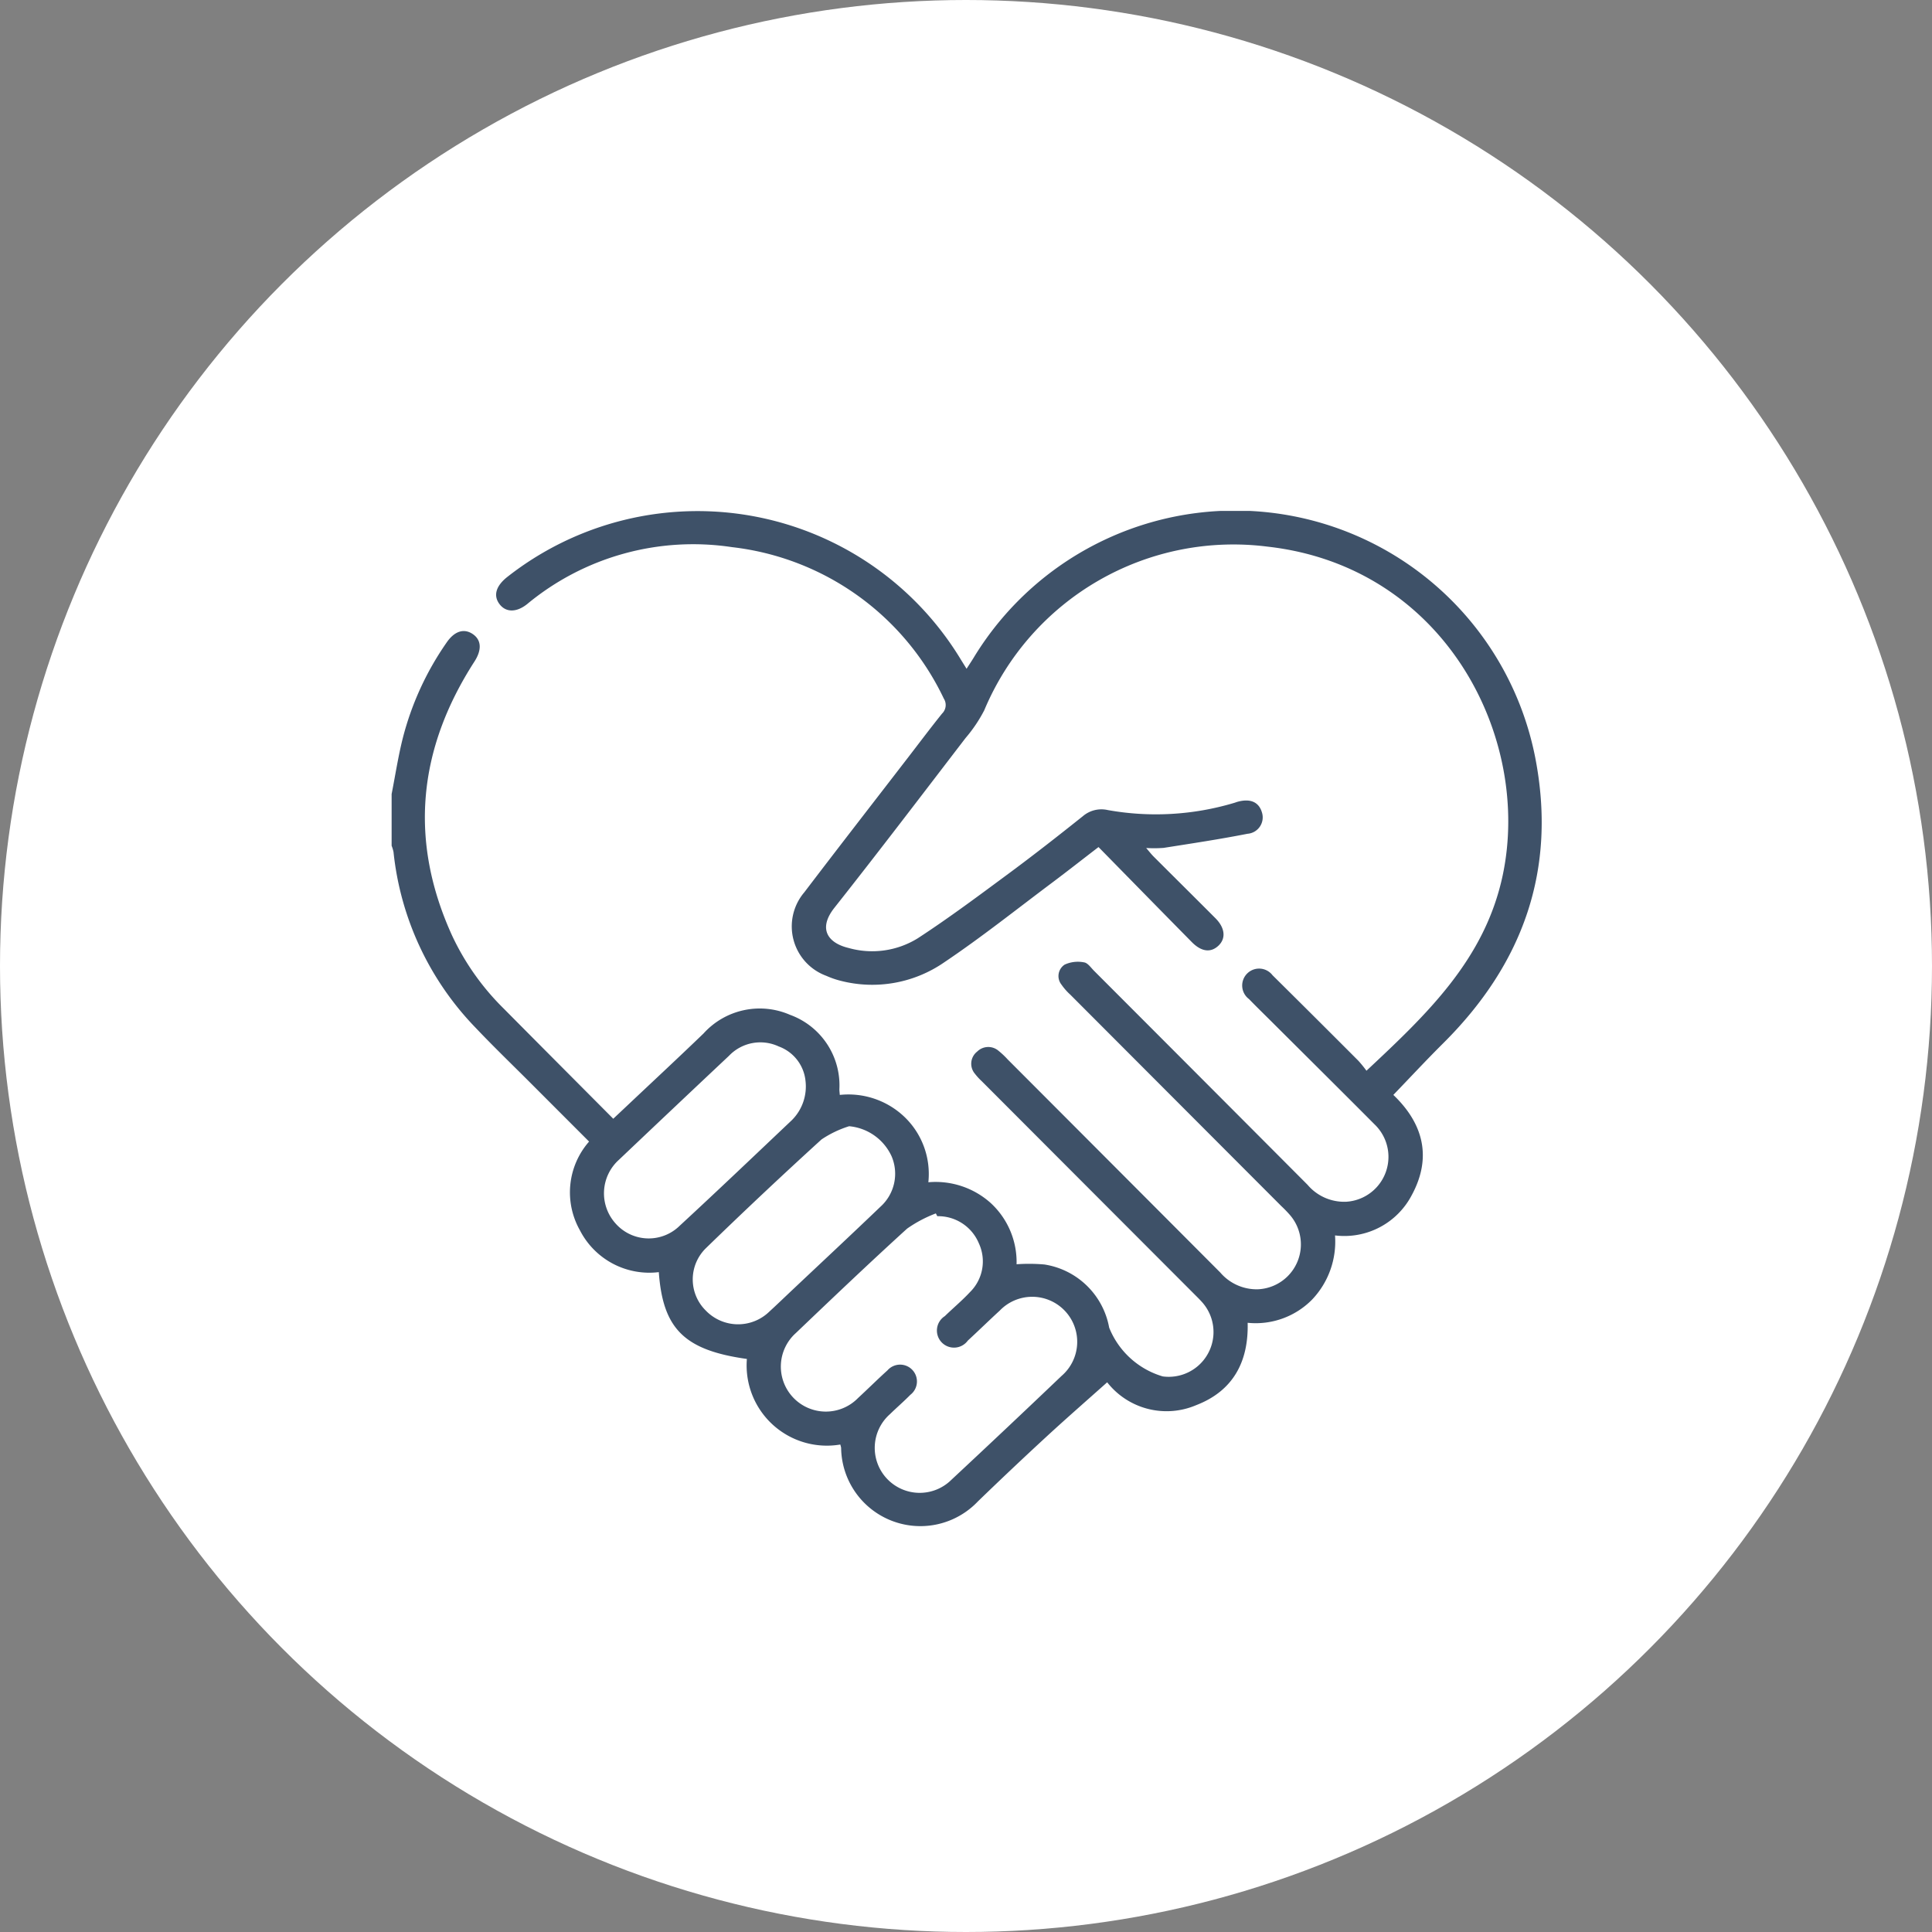 <svg xmlns="http://www.w3.org/2000/svg" xmlns:xlink="http://www.w3.org/1999/xlink" width="148" height="148" viewBox="0 0 148 148">
  <rect x="0" y="0" width="148" height="148" fill="#808080" stroke="none"/>
  <defs>
    <clipPath id="clip-path">
      <rect id="Rectangle_2581" data-name="Rectangle 2581" width="88.104" height="77.823" fill="#3e5168"/>
    </clipPath>
  </defs>
  <g id="Group_6456" data-name="Group 6456" transform="translate(-656 -1928)">
    <circle id="Ellipse_99" data-name="Ellipse 99" cx="74" cy="74" r="74" transform="translate(656 1928)" fill="#fff"/>
    <g id="Group_6452" data-name="Group 6452" transform="translate(686 1967.14)">
      <g id="Group_6451" data-name="Group 6451" clip-path="url(#clip-path)">
        <path id="Path_6280" data-name="Path 6280" d="M0,21.689c.281-1.428.5-2.871.855-4.282A22.613,22.613,0,0,1,4.2,10.1c.6-.888,1.329-1.126,2.006-.674s.717,1.215.137,2.114c-4.32,6.7-5.04,13.694-1.706,21A19.382,19.382,0,0,0,8.6,38.135c2.765,2.79,5.539,5.572,8.378,8.426l1.033-.972c1.961-1.85,3.936-3.685,5.878-5.555A5.8,5.8,0,0,1,30.518,38.6,5.748,5.748,0,0,1,34.3,44.307c0,.111.016.222.032.429a6.214,6.214,0,0,1,4.955,1.685,6.05,6.05,0,0,1,1.829,5.005A6.324,6.324,0,0,1,45.874,53a6.148,6.148,0,0,1,2,4.708,13.6,13.6,0,0,1,2.13.017,5.974,5.974,0,0,1,4.963,4.837A6.351,6.351,0,0,0,59.075,66.3a3.431,3.431,0,0,0,2.963-5.741c-.192-.213-.4-.411-.6-.614q-8.115-8.129-16.23-16.259a4.516,4.516,0,0,1-.522-.569,1.181,1.181,0,0,1,.169-1.7,1.206,1.206,0,0,1,1.649-.051,6.155,6.155,0,0,1,.687.649q8.146,8.159,16.286,16.324a3.67,3.67,0,0,0,2.884,1.286,3.442,3.442,0,0,0,2.454-5.691,9.4,9.4,0,0,0-.658-.68q-8.085-8.1-16.169-16.2a4.506,4.506,0,0,1-.678-.772,1.048,1.048,0,0,1,.248-1.528,2.429,2.429,0,0,1,1.487-.172c.282.039.528.411.77.653q8.179,8.187,16.348,16.384a3.68,3.68,0,0,0,2.964,1.3A3.444,3.444,0,0,0,75.3,46.994c-2.629-2.643-5.278-5.267-7.919-7.9-.569-.567-1.146-1.126-1.7-1.7a1.295,1.295,0,1,1,1.8-1.827q3.3,3.267,6.583,6.559a9.232,9.232,0,0,1,.613.757c4.616-4.32,9.072-8.516,10.44-14.985C87.351,17.306,80.647,4.257,67.1,2.735A20.692,20.692,0,0,0,45.4,15.267a11.028,11.028,0,0,1-1.433,2.128c-3.333,4.345-6.647,8.706-10.044,13-1.3,1.643-.467,2.712,1.072,3.081a6.634,6.634,0,0,0,5.31-.739c2.42-1.578,4.739-3.314,7.064-5.033,1.89-1.4,3.74-2.85,5.578-4.316a2.186,2.186,0,0,1,1.914-.474,20.909,20.909,0,0,0,9.695-.553c.083-.023.162-.058.245-.08.98-.271,1.638.017,1.871.82a1.259,1.259,0,0,1-1.108,1.63c-2.129.419-4.277.742-6.421,1.08a9.6,9.6,0,0,1-1.341.009c.247.286.392.476.559.644,1.582,1.582,3.172,3.156,4.751,4.74.735.737.813,1.547.226,2.1s-1.3.47-2.032-.268c-2.375-2.408-4.74-4.826-7.155-7.287-1.254.964-2.374,1.843-3.515,2.7-2.753,2.06-5.446,4.21-8.3,6.127a9.7,9.7,0,0,1-7.978,1.407,6.509,6.509,0,0,1-1.052-.368,4.032,4.032,0,0,1-1.693-6.4c2.639-3.468,5.314-6.909,7.974-10.361.858-1.113,1.7-2.237,2.581-3.332a.914.914,0,0,0,.132-1.147A20.549,20.549,0,0,0,26.07,2.773,19.925,19.925,0,0,0,10.378,7.139c-.822.653-1.629.64-2.113,0s-.287-1.368.558-2.052A23.574,23.574,0,0,1,43.5,11.213c.159.264.325.525.544.878.208-.325.376-.574.533-.831A23.429,23.429,0,0,1,87.6,18.865c1.68,8.585-.913,15.822-7.046,21.915-1.279,1.271-2.507,2.594-3.818,3.955,2.249,2.148,3,4.732,1.418,7.664a5.824,5.824,0,0,1-5.885,3.1A6.44,6.44,0,0,1,70.5,60.427a6.064,6.064,0,0,1-4.924,1.765c.076,2.98-1.114,5.219-3.938,6.307a5.779,5.779,0,0,1-6.823-1.749c-1.577,1.408-3.13,2.762-4.645,4.158q-2.656,2.449-5.254,4.962a6.072,6.072,0,0,1-10.482-4.1,1.738,1.738,0,0,0-.064-.253,6.145,6.145,0,0,1-7.155-6.555c-4.78-.67-6.437-2.3-6.747-6.651A5.974,5.974,0,0,1,14.421,55.1a5.9,5.9,0,0,1,.705-6.79c-1.5-1.5-2.973-2.975-4.449-4.453-1.418-1.421-2.866-2.814-4.247-4.27A22.742,22.742,0,0,1,.145,26.13,2.733,2.733,0,0,0,0,25.648V21.689M41.8,54.026l-.109-.213a9.9,9.9,0,0,0-2.205,1.167c-2.883,2.622-5.706,5.31-8.523,8a3.447,3.447,0,1,0,4.764,4.978c.758-.7,1.49-1.428,2.255-2.12a1.289,1.289,0,1,1,1.755,1.871c-.5.509-1.046.979-1.559,1.479a3.445,3.445,0,1,0,4.7,5.034q4.246-3.956,8.444-7.962a3.448,3.448,0,1,0-4.738-5c-.824.755-1.622,1.538-2.444,2.295a1.309,1.309,0,1,1-1.763-1.873c.637-.619,1.323-1.19,1.927-1.839a3.3,3.3,0,0,0,.681-3.739A3.376,3.376,0,0,0,41.8,54.026m-6.759-6.89a8.126,8.126,0,0,0-2.108,1.01q-4.485,4.082-8.836,8.31a3.345,3.345,0,0,0-.029,4.8,3.434,3.434,0,0,0,4.873.073c.592-.542,1.17-1.1,1.754-1.651,2.254-2.125,4.519-4.238,6.755-6.381a3.4,3.4,0,0,0,.848-3.864,3.97,3.97,0,0,0-3.258-2.3m-3.335-3.48a3.143,3.143,0,0,0-2.048-2.629,3.318,3.318,0,0,0-3.813.715q-4.229,3.977-8.439,7.974a3.45,3.45,0,0,0-.252,4.868,3.386,3.386,0,0,0,4.924.168c2.886-2.664,5.727-5.375,8.579-8.076a3.644,3.644,0,0,0,1.049-3.02" transform="translate(0 0)" fill="#3e5168"/>
      </g>
    </g>
  </g>
</svg>
